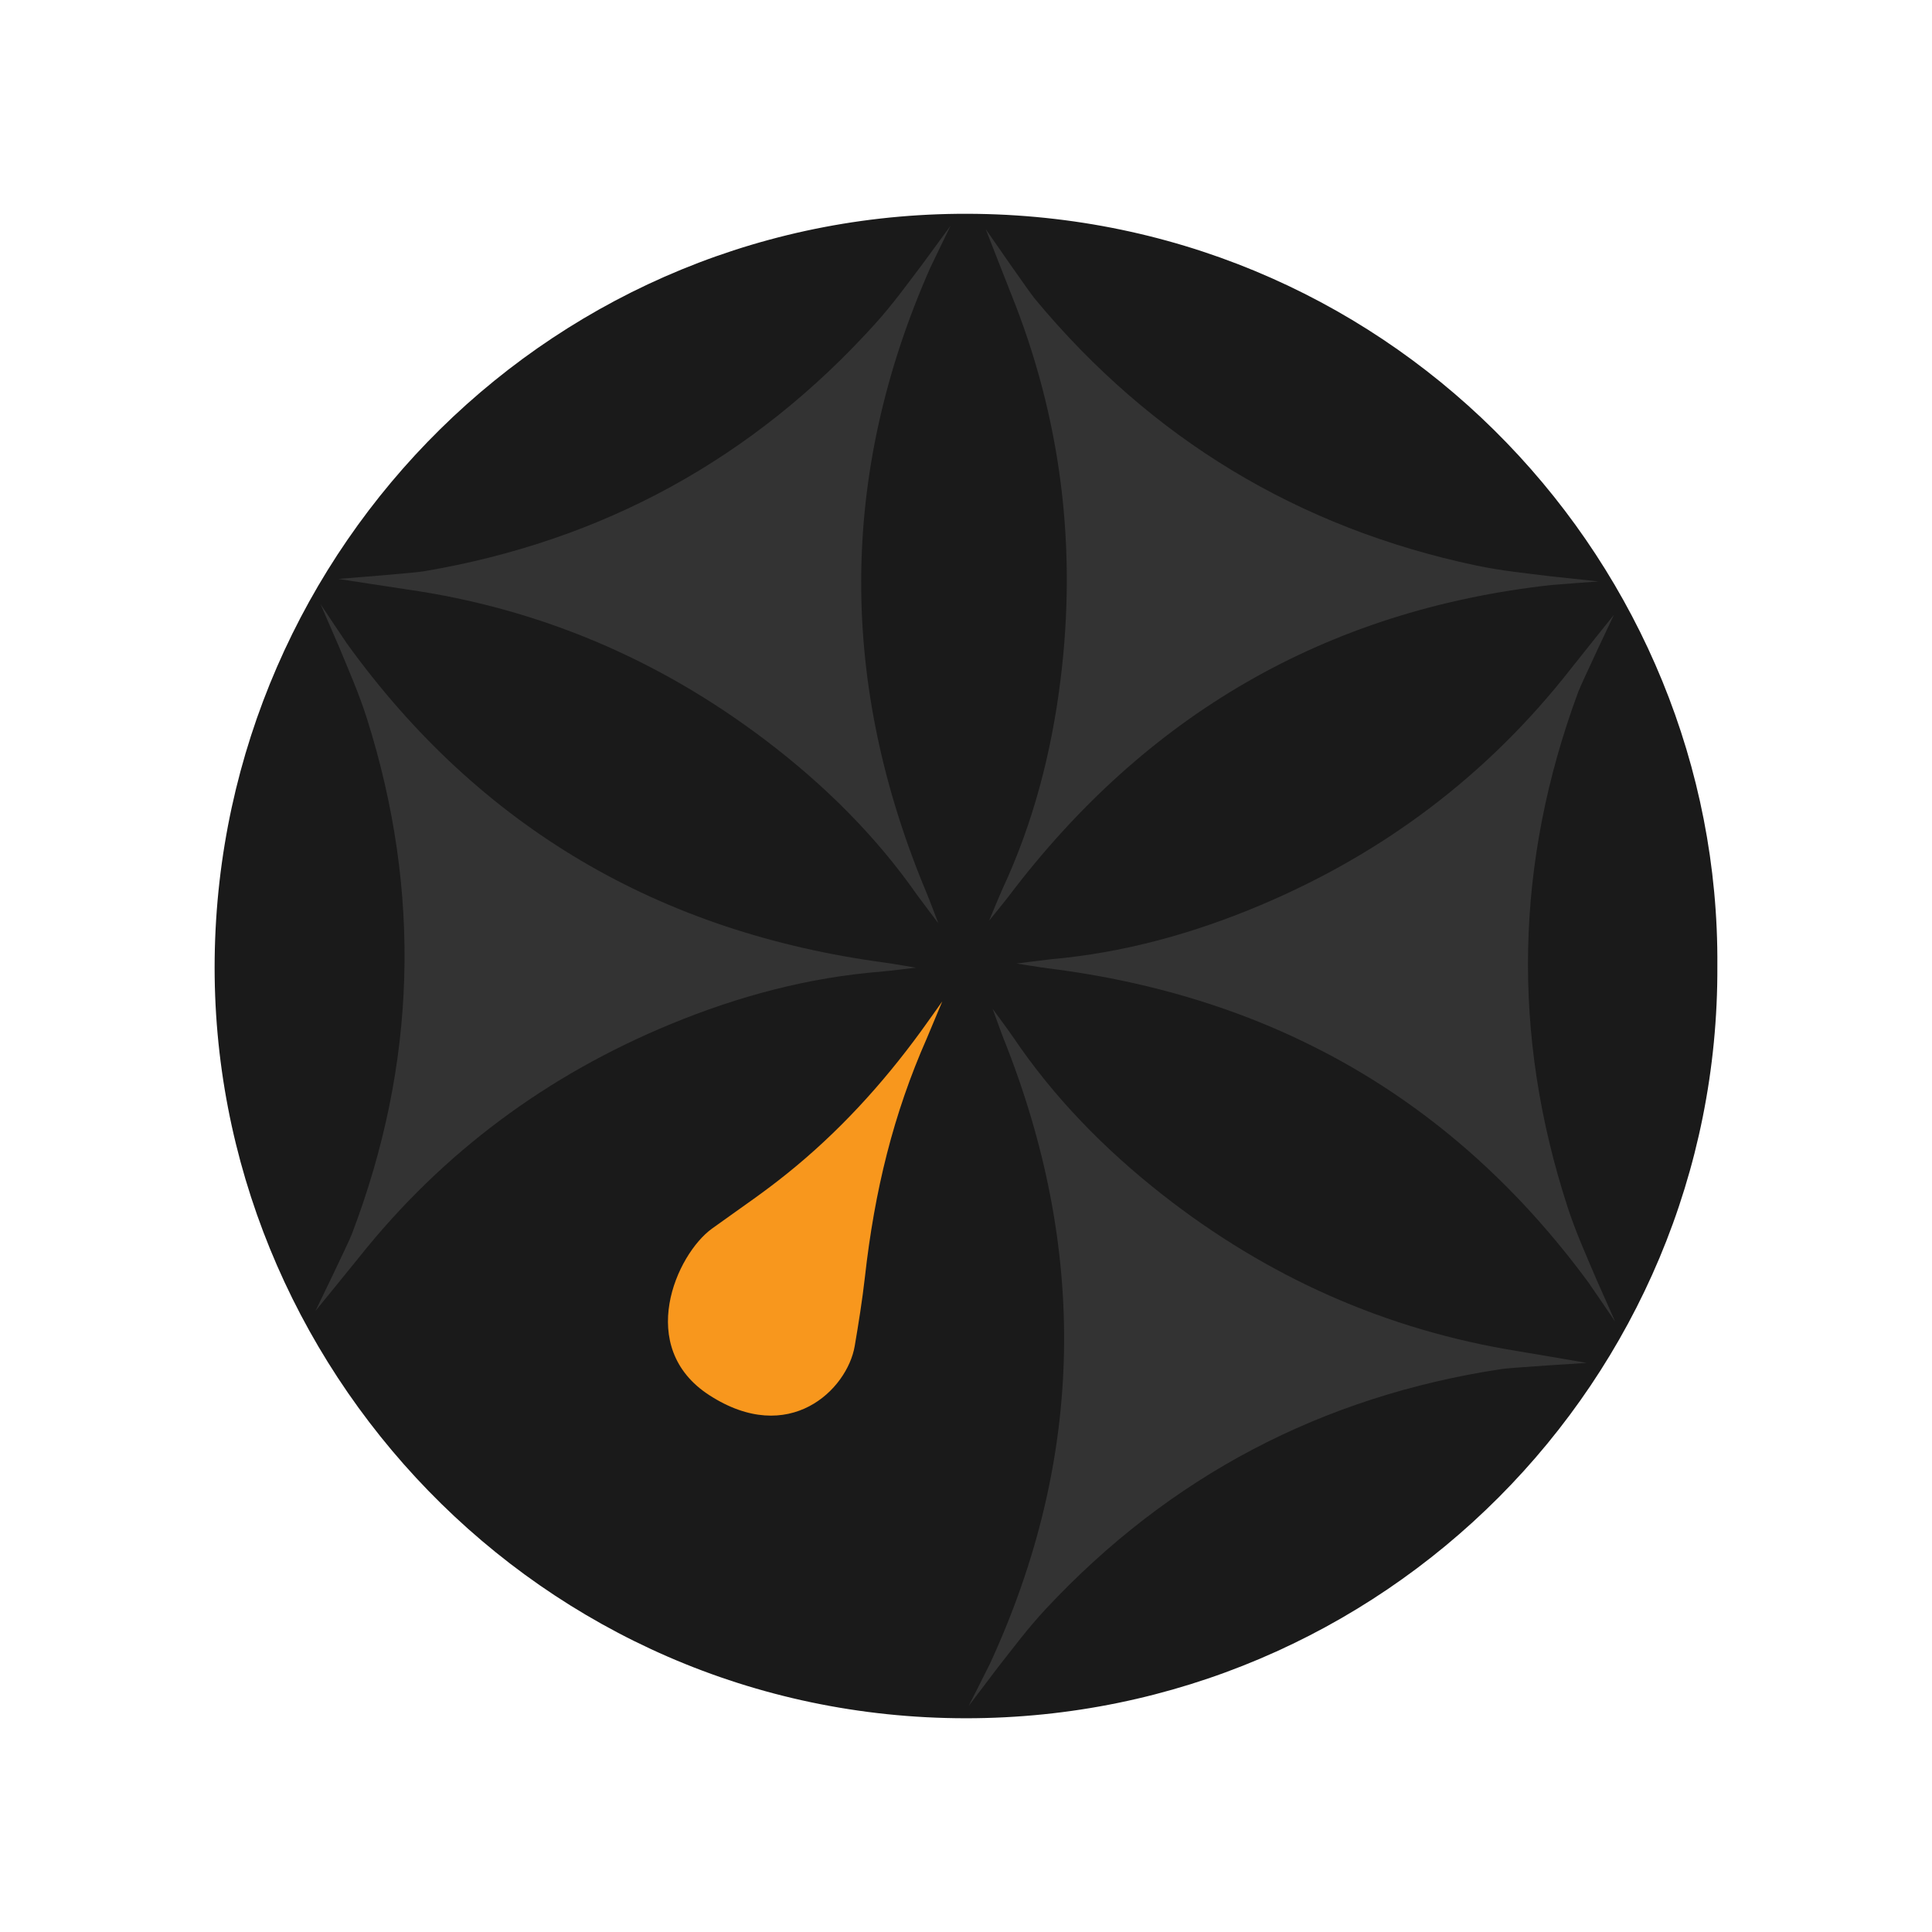 <?xml version="1.0" encoding="utf-8"?>
<!-- Generator: Adobe Illustrator 24.0.1, SVG Export Plug-In . SVG Version: 6.00 Build 0)  -->
<svg version="1.1" id="logo" xmlns="http://www.w3.org/2000/svg" xmlns:xlink="http://www.w3.org/1999/xlink" x="0px" y="0px"
	 viewBox="0 0 600 600" style="enable-background:new 0 0 600 600;" xml:space="preserve">
<style type="text/css">
	.st0{fill:#1A1A1A;}
	.st1{fill:#333333;}
	.st2{fill:#F8971D;}
</style>
<path class="st0" d="M533.34,299.95c0.64,128.49-103.82,233.67-233.36,233.67C167.58,533.6,65.07,424.07,66.67,297.52
	C68.29,169.6,172.95,64.43,303.51,66.42C434.52,68.41,534.26,176.12,533.34,299.95z"/>
<path class="st1" d="M307.16,285.94c0,0,4.89-6,6.14-7.65c42.47-56.12,98.32-88.83,168.47-96.61c1.34-0.15,14.68-1.11,14.68-1.11
	s-13.41-1.41-14.69-1.57c-7.82-0.96-15.66-1.76-23.37-3.39c-55.29-11.7-100.96-39.38-137.02-82.83
	c-1.89-2.28-15.24-21.61-15.24-21.61s6.42,16.48,7.85,20.03c15.58,38.65,20.51,78.71,15.37,119.98
	c-2.79,22.43-8.42,44.24-17.96,64.76C310.59,277.69,307.16,285.94,307.16,285.94z"/>
<path class="st1" d="M291.39,286.69c0,0-2.74-7.25-3.54-9.16c-27.23-64.9-27.49-129.62,0.97-194.2c0.54-1.23,6.41-13.26,6.41-13.26
	s-7.95,10.89-8.73,11.92c-4.75,6.28-9.38,12.67-14.66,18.51c-37.86,41.95-84.72,67.57-140.4,76.95c-2.92,0.49-26.34,2.34-26.34,2.34
	s17.48,2.72,21.26,3.26c41.25,5.92,78.37,21.76,111.49,46.91c18,13.67,34.04,29.48,47,48.03
	C285.98,279.58,291.39,286.69,291.39,286.69z"/>
<path class="st1" d="M315.72,299.23c0,0,7.65,1.24,9.7,1.49c69.83,8.72,126.09,40.74,167.9,97.59c0.8,1.09,8.3,12.16,8.3,12.16
	s-5.48-12.32-5.99-13.51c-3.08-7.25-6.31-14.44-8.75-21.93c-17.51-53.73-16.38-107.12,3.23-160.08c1.03-2.78,11.1-24,11.1-24
	s-11.07,13.8-13.42,16.81c-25.68,32.82-57.91,57.12-96.22,73.3c-20.82,8.8-42.52,14.83-65.06,16.83
	C324.58,298.08,315.72,299.23,315.72,299.23z"/>
<path class="st1" d="M308.27,313.29c0,0,2.61,7.29,3.38,9.21c26.14,65.34,25.34,130.06-4.2,194.16c-0.56,1.22-6.63,13.15-6.63,13.15
	s8.13-10.76,8.92-11.77c4.86-6.2,9.59-12.51,14.96-18.27c38.55-41.32,85.83-66.15,141.66-74.61c2.93-0.44,26.38-1.9,26.38-1.9
	s-17.43-3.01-21.2-3.62c-41.15-6.6-78-23.06-110.7-48.75c-17.77-13.97-33.55-30.04-46.2-48.8
	C313.56,320.49,308.27,313.29,308.27,313.29z"/>
<path class="st1" d="M284.43,300.52c0,0-7.63-1.31-9.69-1.58c-69.75-9.35-125.71-41.87-167.01-99.1
	c-0.79-1.09-8.19-12.24-8.19-12.24s5.37,12.37,5.87,13.56c3.01,7.28,6.18,14.5,8.55,22.01c17.03,53.88,15.41,107.26-4.67,160.04
	c-1.05,2.77-11.31,23.9-11.31,23.9s11.19-13.7,13.57-16.69c25.97-32.59,58.42-56.59,96.87-72.43c20.9-8.61,42.65-14.45,65.21-16.24
	C275.56,301.6,284.43,300.52,284.43,300.52z"/>
<path class="st2" d="M292.63,311c0,0-5.36,7.55-6.67,9.34c-12,16.45-25.65,31.38-41.53,44.13c-7.5,6.02-12.16,9.07-23.29,17.07
	c-11.12,8.01-23.88,36.89-0.82,51.77c24.76,15.98,42.81-1.74,45.12-15.28c1.11-6.48,2.39-14.49,3.16-21.38
	c3.01-26.9,8.85-50.69,19.25-74.23L292.63,311z"/>
</svg>
